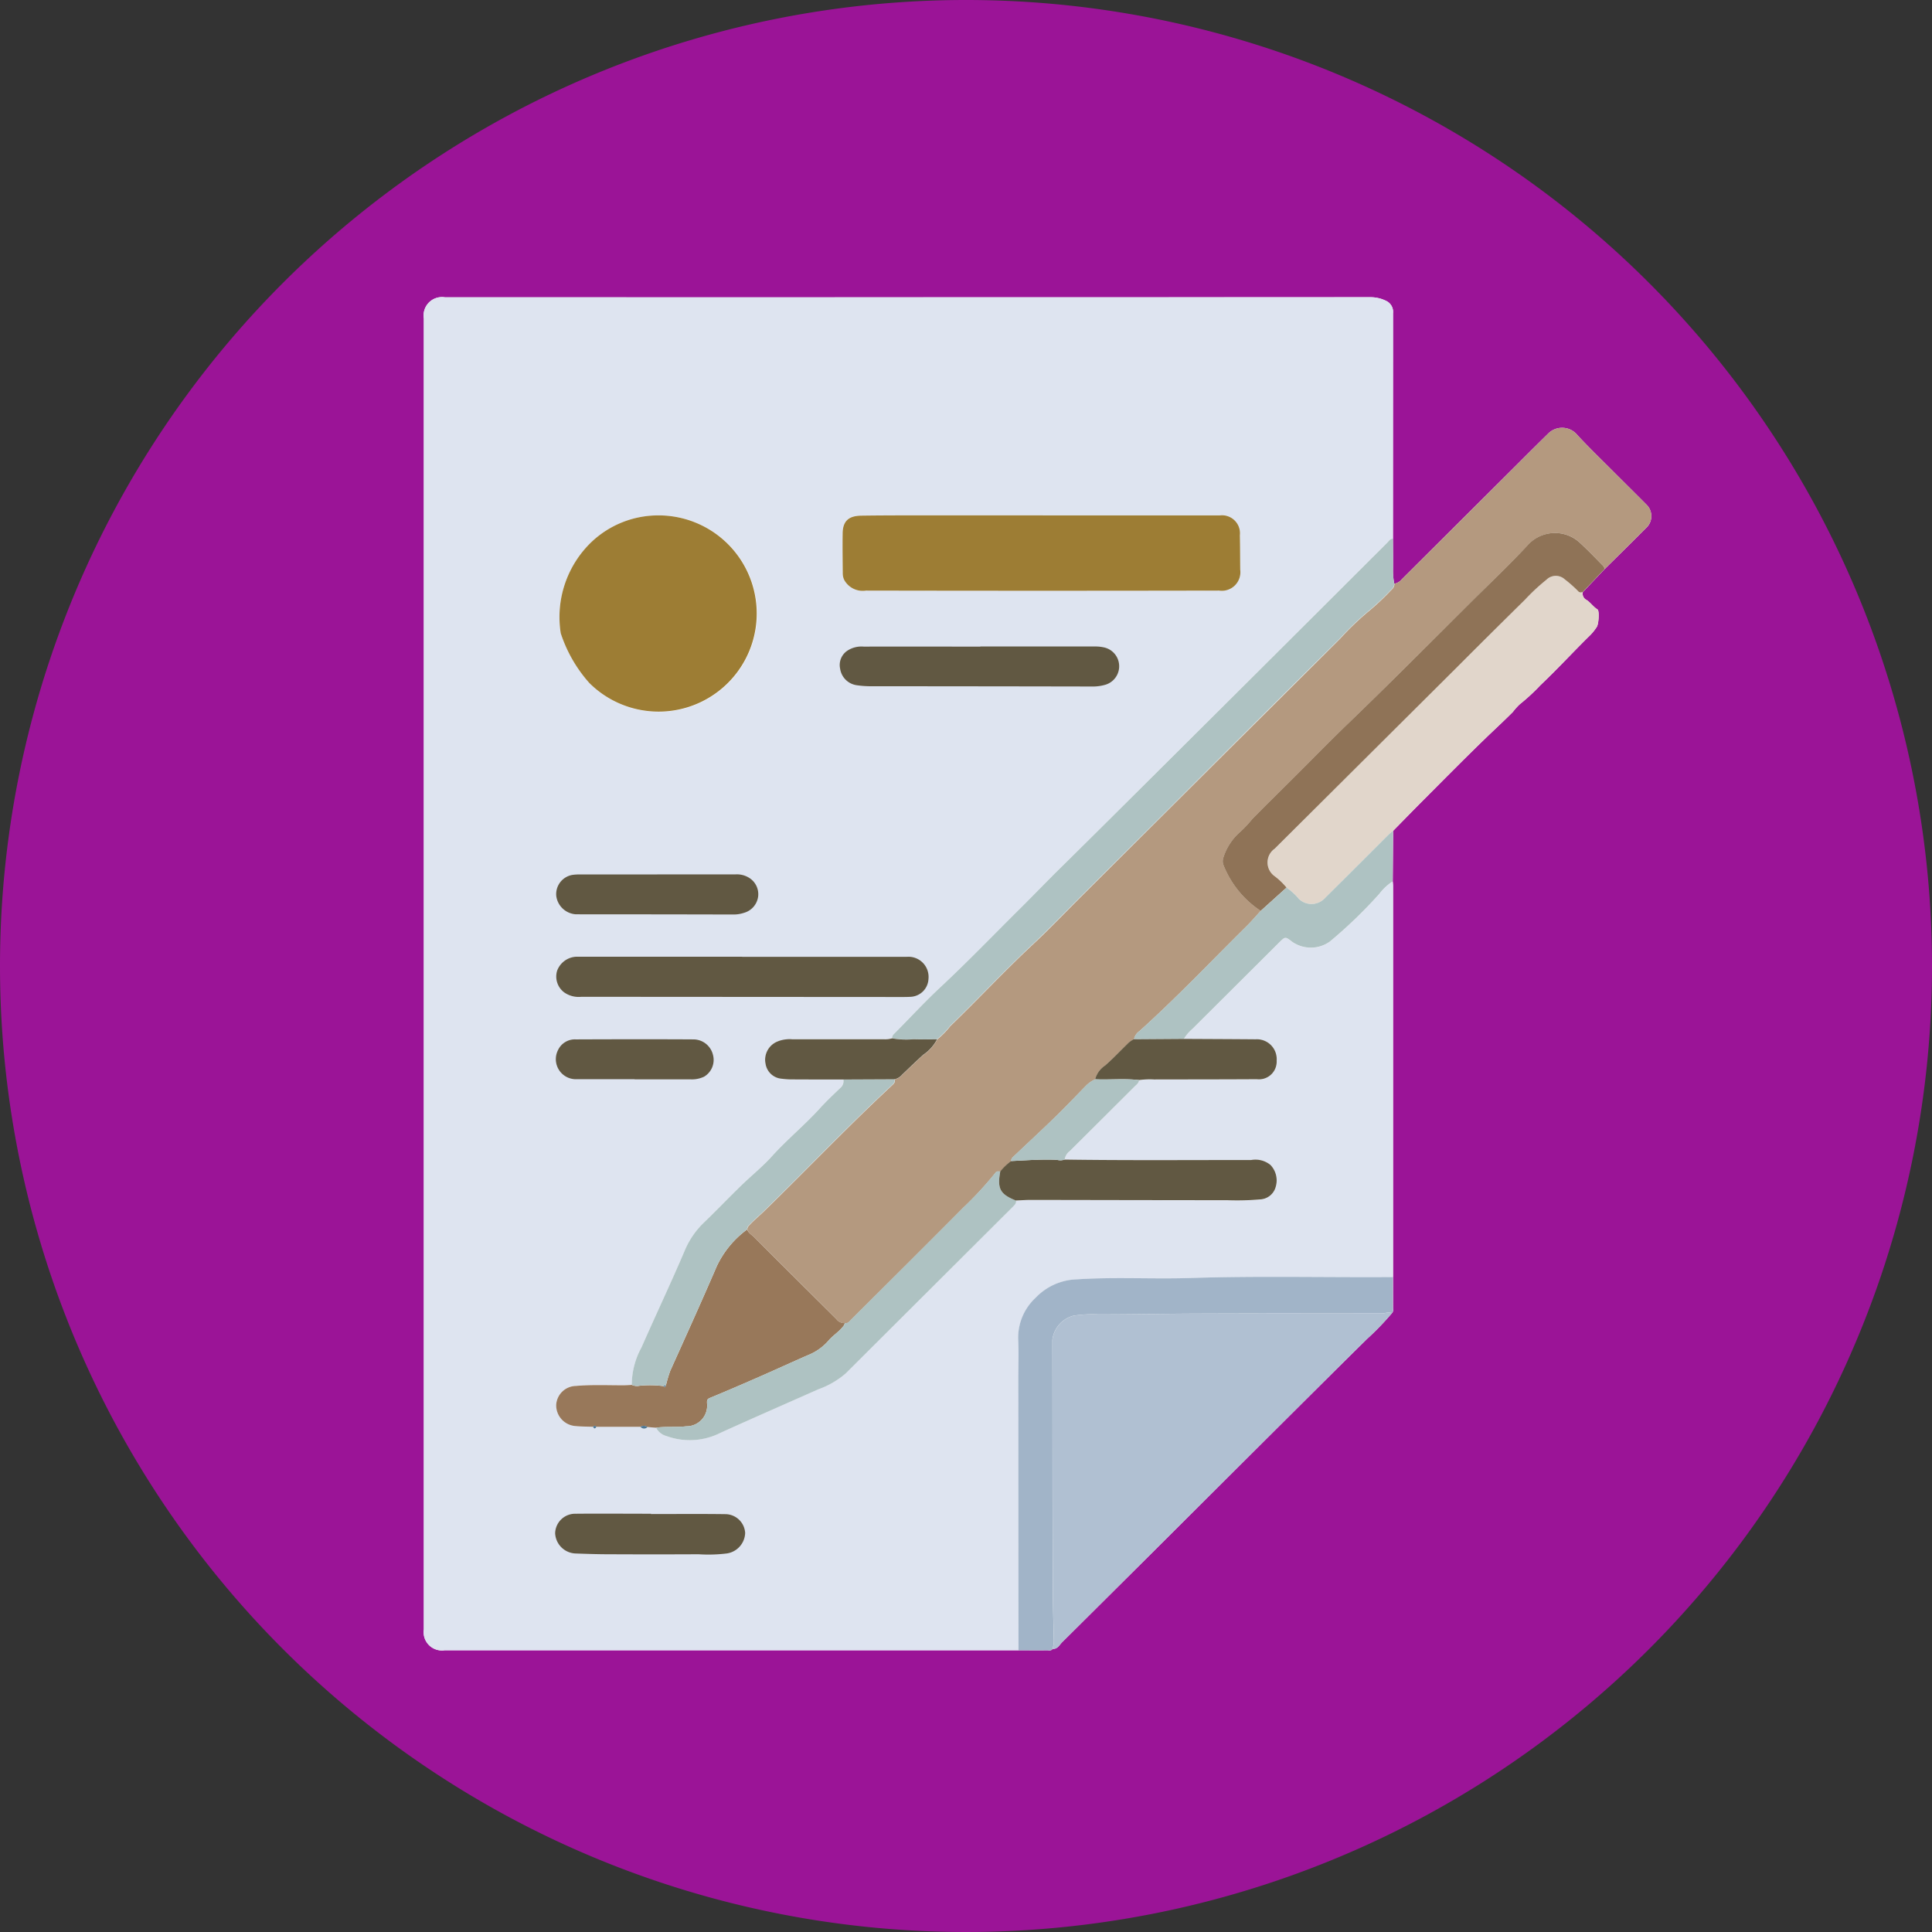 <svg xmlns="http://www.w3.org/2000/svg" xmlns:xlink="http://www.w3.org/1999/xlink" width="117" height="117" viewBox="0 0 117 117">
  <rect x="0" y="0" width="117" height="117" fill="#333333" stroke="none"/>
  <defs>
    <clipPath id="clip-path">
      <rect id="Rectangle_378716" data-name="Rectangle 378716" width="82" height="85" transform="translate(1450.136 5897)" fill="#fff" stroke="#707070" stroke-width="1"/>
    </clipPath>
    <clipPath id="clip-path-2">
      <rect id="Rectangle_378718" data-name="Rectangle 378718" width="74.333" height="81.947" fill="none"/>
    </clipPath>
  </defs>
  <g id="Group_1074757" data-name="Group 1074757" transform="translate(-1161 -2108)">
    <g id="Group_1074730" data-name="Group 1074730" transform="translate(-273.668 -3774)">
      <g id="Group_1072229" data-name="Group 1072229" transform="translate(1434.668 5882)">
        <path id="Path_608385" data-name="Path 608385" d="M58.5,0A58.5,58.5,0,1,1,0,58.5,58.5,58.5,0,0,1,58.5,0Z" transform="translate(0)" fill="#9b1497"/>
      </g>
      <g id="Mask_Group_154414" data-name="Mask Group 154414" transform="translate(2.532 1)" clip-path="url(#clip-path)">
        <g id="Group_1074323" data-name="Group 1074323" transform="translate(1457.803 5899)">
          <g id="Group_1074322" data-name="Group 1074322" clip-path="url(#clip-path-2)">
            <path id="Path_612650" data-name="Path 612650" d="M74.062,12.581c-.642-.649-1.293-1.289-1.938-1.935-.754-.756-1.525-1.5-2.251-2.279a1.193,1.193,0,0,0-1.8-.093c-.6.589-1.2,1.184-1.792,1.778l-7.054,7.026a.745.745,0,0,1-.46.271,3.949,3.949,0,0,1-.075-.9c.005-.608,0-1.216-.005-1.824q0-5.469.005-10.938,0-1.358,0-2.716a.735.735,0,0,0-.355-.717A2.143,2.143,0,0,0,57.356,0Q29.319.011,1.282.006A1.114,1.114,0,0,0,0,1.286q0,39.7,0,79.393a1.108,1.108,0,0,0,1.26,1.261H22.579q6.72,0,13.439,0c.576,0,1.151.006,1.727,0,.115,0,.25.049.333-.086.3.023.411-.237.573-.4q4.837-4.8,9.66-9.615,3.421-3.408,6.844-6.814.976-.968,1.955-1.933a16.521,16.521,0,0,0,1.511-1.563c.1-.083.074-.2.074-.3,0-.63,0-1.261,0-1.892q0-11.851,0-23.7c0-.085-.012-.17-.018-.255q.012-1.533.023-3.066c.624-.636,1.244-1.276,1.874-1.906,1.25-1.253,2.493-2.514,3.766-3.743.536-.517,1.086-1.021,1.611-1.55a3.8,3.8,0,0,1,.413-.461,12.189,12.189,0,0,0,1.262-1.167c.99-.936,1.914-1.941,2.883-2.9a3.116,3.116,0,0,0,.532-.635c.111-.19.156-.97.036-1.044-.262-.161-.425-.429-.683-.587a.419.419,0,0,1-.207-.462l-.162.032-.033,0,.033,0,.162-.032,1.326-1.4c.86-.852,1.726-1.7,2.578-2.56a.969.969,0,0,0-.027-1.317" transform="translate(0 0)" fill="#fff"/>
            <path id="Path_612651" data-name="Path 612651" d="M21.431,45.06a1.193,1.193,0,0,0-.743,1.358,1.074,1.074,0,0,0,1.006.908,4.462,4.462,0,0,0,.659.039c1.016.005,2.033,0,3.049.006a.534.534,0,0,1-.192.519c-.422.4-.849.805-1.24,1.237-.918,1.014-1.98,1.882-2.9,2.9-.581.645-1.268,1.194-1.892,1.8-.754.734-1.481,1.5-2.241,2.226A5.037,5.037,0,0,0,15.8,57.739c-.836,1.966-1.754,3.895-2.612,5.851a4.725,4.725,0,0,0-.592,2.275c-.171.008-.342.021-.513.022-.956,0-1.912-.043-2.866.039a1.219,1.219,0,0,0-1.2,1.153,1.259,1.259,0,0,0,1.168,1.277c.352.036.709.031,1.063.045.062.146.128.145.2,0h2.674a.269.269,0,0,0,.423.013l.513.044a1.007,1.007,0,0,0,.638.509,4.109,4.109,0,0,0,3.27-.2c1.973-.894,3.959-1.761,5.938-2.64a5.15,5.15,0,0,0,1.639-.954L35.673,55.083c.105-.1.216-.2.19-.374.294-.012.588-.036.882-.035,3.961,0,7.922.017,11.884.016a15.893,15.893,0,0,0,2.021-.049,1.021,1.021,0,0,0,.938-.756,1.355,1.355,0,0,0-.315-1.328,1.436,1.436,0,0,0-1.171-.3c-3.764,0-7.529.029-11.293-.027a.788.788,0,0,1,.312-.517q1.954-1.945,3.907-3.892c.119-.118.272-.216.288-.408a4.763,4.763,0,0,1,.916-.035c2.07,0,4.141,0,6.211-.015a1.072,1.072,0,0,0,1.2-1.128,1.2,1.2,0,0,0-1.276-1.29c-1.445-.012-2.891-.017-4.336-.025a2.462,2.462,0,0,1,.513-.6q2.625-2.62,5.255-5.236c.365-.364.364-.365.769-.056a1.981,1.981,0,0,0,2.3,0,28.108,28.108,0,0,0,3.005-2.9,3.177,3.177,0,0,1,.8-.744c.006.085.018.171.018.255q0,11.852,0,23.7c-4.085.029-8.17-.075-12.254.057-2.291.074-4.586-.07-6.877.081a3.6,3.6,0,0,0-2.5,1.116A3.3,3.3,0,0,0,36,63.107c.04.781.008,1.566.008,2.349q.005,8.24.011,16.481l-13.439,0H1.26A1.108,1.108,0,0,1,0,80.68q0-39.7,0-79.393A1.114,1.114,0,0,1,1.281.007Q29.318.007,57.355,0a2.142,2.142,0,0,1,.983.252.735.735,0,0,1,.355.717q0,1.358,0,2.716,0,5.469-.005,10.938c-.174,0-.25.141-.35.241q-8.315,8.283-16.63,16.565-1.588,1.579-3.182,3.151c-.808.8-1.594,1.618-2.4,2.418-1.625,1.611-3.211,3.262-4.887,4.823-.962.9-1.851,1.868-2.779,2.8a.332.332,0,0,0-.108.255,1.529,1.529,0,0,1-.509.055l-5.549,0M14.286,13.214a5.87,5.87,0,0,0-4.117,1.593A6.3,6.3,0,0,0,8.29,20.351a8.487,8.487,0,0,0,1.727,3.007,5.949,5.949,0,1,0,4.269-10.145m23.192,0v-.007q-2.944,0-5.888,0c-1.693,0-3.386,0-5.078.018-.617.008-1.138.179-1.152,1.057-.013.819,0,1.638.006,2.457a.884.884,0,0,0,.1.4,1.28,1.28,0,0,0,1.31.625q10.69.016,21.38,0A1.124,1.124,0,0,0,49.44,16.5c-.006-.7,0-1.394-.021-2.091a1.088,1.088,0,0,0-1.232-1.2H37.478" transform="translate(0 -0.001)" fill="#dee4f0"/>
            <path id="Path_612652" data-name="Path 612652" d="M105.649,36.279a.745.745,0,0,0,.46-.271l7.054-7.026c.6-.594,1.191-1.19,1.792-1.779a1.193,1.193,0,0,1,1.8.094c.725.783,1.5,1.523,2.251,2.279.645.646,1.3,1.287,1.938,1.935a.969.969,0,0,1,.027,1.316c-.853.86-1.718,1.708-2.578,2.56a.475.475,0,0,0-.066-.166c-.466-.47-.921-.951-1.408-1.4a2.224,2.224,0,0,0-3.223.165c-1.124,1.209-2.329,2.344-3.5,3.51-2.454,2.442-4.9,4.895-7.389,7.3-1.042,1.006-2.055,2.043-3.081,3.066-.894.891-1.79,1.779-2.68,2.674a7.207,7.207,0,0,1-.725.772,3.415,3.415,0,0,0-1.038,1.623.651.651,0,0,0,.043.429,5.919,5.919,0,0,0,2.238,2.733c-.289.314-.565.64-.869.939-2.145,2.12-4.221,4.312-6.465,6.333a.806.806,0,0,0-.341.5,1.352,1.352,0,0,0-.412.3c-.449.43-.873.884-1.343,1.3a1.437,1.437,0,0,0-.6.833,1.883,1.883,0,0,0-.591.424c-.606.62-1.2,1.249-1.823,1.853-.8.782-1.629,1.543-2.442,2.316-.1.1-.239.183-.225.357a3.384,3.384,0,0,0-.658.626c-.093.014-.208-.034-.276.057a21.333,21.333,0,0,1-1.971,2.139c-2.247,2.265-4.513,4.513-6.772,6.766-.11.109-.2.258-.394.224a.577.577,0,0,1-.5-.235q-2.485-2.481-4.974-4.957c-.152-.152-.366-.253-.435-.482-.009-.139.084-.221.169-.311.262-.274.555-.516.826-.779,2.6-2.527,5.1-5.159,7.756-7.627.109-.1.221-.2.175-.375a.842.842,0,0,0,.46-.282c.422-.4.839-.812,1.273-1.2a2.543,2.543,0,0,0,.837-.935,4.7,4.7,0,0,0,.793-.805c1.7-1.638,3.3-3.365,5.029-4.973,1.01-.941,1.962-1.944,2.941-2.919l5.338-5.316q5.141-5.122,10.286-10.242a17.148,17.148,0,0,1,1.8-1.721,15.661,15.661,0,0,0,1.332-1.262.46.46,0,0,0,.171-.35" transform="translate(-46.88 -18.93)" fill="#b4997f"/>
            <path id="Path_612653" data-name="Path 612653" d="M149.76,208.737a16.518,16.518,0,0,1-1.511,1.563q-.98.963-1.955,1.933-3.429,3.4-6.844,6.814-4.828,4.81-9.66,9.615c-.162.161-.275.421-.573.4a1.829,1.829,0,0,0,.074-.616c-.019-.978-.051-1.957-.056-2.934-.026-5.053-.013-10.106-.029-15.158a1.726,1.726,0,0,1,1.289-1.47,7.3,7.3,0,0,1,1.477-.078c2,0,4-.04,6-.047q5.6-.02,11.192-.011c.2,0,.4-.115.6-.008" transform="translate(-91.14 -147.206)" fill="#b0c0d2"/>
            <path id="Path_612654" data-name="Path 612654" d="M192.518,58.254a.419.419,0,0,0,.207.462c.258.157.421.426.683.586.121.074.075.854-.036,1.044a3.126,3.126,0,0,1-.532.635c-.969.958-1.893,1.963-2.883,2.9a12.225,12.225,0,0,1-1.262,1.168,3.791,3.791,0,0,0-.413.46c-.525.529-1.075,1.032-1.611,1.55-1.273,1.229-2.515,2.491-3.766,3.743-.629.631-1.249,1.271-1.874,1.906-.1.087-.209.169-.3.263q-1.94,1.932-3.877,3.866a1.1,1.1,0,0,1-1.518.006,3.948,3.948,0,0,0-.752-.691,4.2,4.2,0,0,0-.712-.683,1.02,1.02,0,0,1,0-1.676Q179.432,68.25,185,62.71q2.013-2,4.027-4a12.133,12.133,0,0,1,1.29-1.2.8.8,0,0,1,1.109-.026,7.6,7.6,0,0,1,.874.782l.022.024.033,0,.163-.032" transform="translate(-122.334 -40.399)" fill="#e1d6cb"/>
            <path id="Path_612655" data-name="Path 612655" d="M144.794,203.558c-.2-.107-.4.008-.6.008q-5.6-.007-11.192.011c-2,.007-4,.05-6,.047a7.3,7.3,0,0,0-1.477.078,1.726,1.726,0,0,0-1.289,1.47c.016,5.053,0,10.105.029,15.158.005.977.036,1.956.056,2.934a1.829,1.829,0,0,1-.074.616c-.083.135-.219.085-.333.086-.576,0-1.151,0-1.727,0q-.006-8.241-.011-16.481c0-.783.032-1.568-.008-2.349a3.3,3.3,0,0,1,1.057-2.519,3.6,3.6,0,0,1,2.5-1.115c2.291-.151,4.586-.007,6.878-.081,4.085-.132,8.17-.029,12.254-.057,0,.63.005,1.261,0,1.892,0,.105.027.222-.074.3" transform="translate(-86.174 -142.027)" fill="#a1b4c8"/>
            <path id="Path_612656" data-name="Path 612656" d="M126.648,52.359a.46.46,0,0,1-.171.35,15.661,15.661,0,0,1-1.332,1.262,17.146,17.146,0,0,0-1.8,1.721q-5.154,5.11-10.286,10.242l-5.338,5.316c-.979.975-1.931,1.977-2.941,2.919-1.726,1.609-3.333,3.335-5.029,4.973a4.7,4.7,0,0,1-.793.805c-.474,0-.949.009-1.422-.006a4.971,4.971,0,0,1-1.3-.054.333.333,0,0,1,.109-.255c.928-.931,1.817-1.9,2.778-2.8,1.676-1.561,3.262-3.212,4.887-4.823.806-.8,1.593-1.621,2.4-2.417q1.594-1.572,3.182-3.151,8.323-8.275,16.63-16.565c.1-.1.176-.245.35-.241,0,.608.01,1.216.005,1.824a3.949,3.949,0,0,0,.075.9" transform="translate(-67.88 -35.011)" fill="#aec2c2"/>
            <path id="Path_612657" data-name="Path 612657" d="M186.009,52.041l-.163.032a.049.049,0,0,0-.055-.021,7.6,7.6,0,0,0-.874-.782.8.8,0,0,0-1.109.026,12.131,12.131,0,0,0-1.29,1.2q-2.021,1.993-4.027,4-5.567,5.541-11.133,11.082a1.02,1.02,0,0,0,0,1.676,4.2,4.2,0,0,1,.712.683l-1.566,1.412a5.921,5.921,0,0,1-2.238-2.733.649.649,0,0,1-.043-.429,3.417,3.417,0,0,1,1.038-1.623,7.176,7.176,0,0,0,.725-.772c.89-.9,1.786-1.783,2.68-2.675,1.026-1.023,2.038-2.06,3.08-3.066,2.491-2.4,4.935-4.857,7.389-7.3,1.171-1.166,2.376-2.3,3.5-3.51a2.224,2.224,0,0,1,3.223-.165c.486.448.942.928,1.408,1.4a.476.476,0,0,1,.066.166l-1.326,1.4" transform="translate(-115.825 -34.186)" fill="#8f7357"/>
            <path id="Path_612658" data-name="Path 612658" d="M153.653,114.519l1.565-1.412a3.937,3.937,0,0,1,.752.691,1.1,1.1,0,0,0,1.518-.005q1.941-1.93,3.877-3.866c.095-.094.2-.175.3-.262q-.012,1.533-.023,3.066a3.173,3.173,0,0,0-.8.744,28.051,28.051,0,0,1-3.005,2.9,1.98,1.98,0,0,1-2.3,0c-.4-.308-.4-.307-.769.056q-2.628,2.618-5.255,5.236a2.449,2.449,0,0,0-.513.6l-3.025.021a.807.807,0,0,1,.341-.5c2.244-2.021,4.319-4.213,6.465-6.333.3-.3.58-.625.869-.939" transform="translate(-102.97 -77.355)" fill="#aec2c2"/>
            <path id="Path_612659" data-name="Path 612659" d="M34.043,44.845A5.942,5.942,0,1,1,29.774,54.99a8.486,8.486,0,0,1-1.727-3.007,6.3,6.3,0,0,1,1.879-5.544,5.871,5.871,0,0,1,4.117-1.593" transform="translate(-19.756 -31.633)" fill="#9d7d34"/>
            <path id="Path_612660" data-name="Path 612660" d="M98.181,44.832H108.89a1.088,1.088,0,0,1,1.232,1.2c.016.7.014,1.394.021,2.091a1.124,1.124,0,0,1-1.281,1.261q-10.69.021-21.38,0a1.28,1.28,0,0,1-1.31-.625.884.884,0,0,1-.1-.4c-.006-.819-.02-1.638-.006-2.457.014-.877.536-1.049,1.152-1.057,1.692-.023,3.386-.017,5.078-.018q2.944,0,5.888,0Z" transform="translate(-60.703 -31.618)" fill="#9d7d34"/>
            <path id="Path_612661" data-name="Path 612661" d="M38.776,191.6c.069.228.283.329.435.482q2.483,2.482,4.974,4.957a.576.576,0,0,0,.5.235.536.536,0,0,1-.048.136c-.262.372-.665.6-.955.948a3.21,3.21,0,0,1-1.222.857c-.953.416-1.9.852-2.85,1.27-1.032.452-2.066.9-3.106,1.329-.181.075-.161.179-.161.312a1.252,1.252,0,0,1-1.262,1.4c-.611.072-1.226,0-1.835.086l-.513-.044a.394.394,0,0,0-.423-.013H29.64a.128.128,0,0,0-.2,0c-.355-.014-.711-.009-1.064-.045a1.259,1.259,0,0,1-1.167-1.277,1.219,1.219,0,0,1,1.2-1.153c.954-.082,1.911-.038,2.866-.039.171,0,.342-.014.513-.022a.758.758,0,0,0,.464.052,6.323,6.323,0,0,1,1.453.021c.09.1.124.038.15-.05a8.65,8.65,0,0,1,.26-.872c.946-2.1,1.9-4.206,2.813-6.324a5.847,5.847,0,0,1,1.848-2.243" transform="translate(-19.194 -135.15)" fill="#98785a"/>
            <path id="Path_612662" data-name="Path 612662" d="M38.453,135.565q4.988,0,9.976,0a1.218,1.218,0,0,1,1.308,1.332,1.135,1.135,0,0,1-1.036,1.087c-.293.019-.589.014-.883.014l-19.1-.012a1.529,1.529,0,0,1-1.043-.268,1.2,1.2,0,0,1-.428-1.308,1.3,1.3,0,0,1,1.161-.851q5.025,0,10.049,0Z" transform="translate(-19.176 -95.621)" fill="#615842"/>
            <path id="Path_612663" data-name="Path 612663" d="M47.709,195.2c.608-.088,1.223-.014,1.835-.086a1.252,1.252,0,0,0,1.262-1.4c0-.133-.02-.237.161-.312,1.041-.43,2.075-.877,3.106-1.329.953-.417,1.9-.854,2.85-1.27a3.212,3.212,0,0,0,1.222-.857c.289-.347.693-.576.955-.948a.536.536,0,0,0,.048-.136c.193.034.284-.115.394-.224,2.26-2.253,4.525-4.5,6.773-6.766a21.269,21.269,0,0,0,1.971-2.139c.068-.091.183-.042.276-.056-.2,1.047-.014,1.384.955,1.77.026.17-.085.269-.19.374L59.2,191.915a5.149,5.149,0,0,1-1.639.954c-1.98.879-3.965,1.746-5.938,2.64a4.11,4.11,0,0,1-3.27.2,1.006,1.006,0,0,1-.638-.509" transform="translate(-33.653 -126.741)" fill="#aec2c2"/>
            <path id="Path_612664" data-name="Path 612664" d="M49.712,169.83a5.847,5.847,0,0,0-1.848,2.243c-.913,2.118-1.868,4.22-2.813,6.324a8.668,8.668,0,0,0-.26.871l-.15.05a6.325,6.325,0,0,0-1.453-.021.759.759,0,0,1-.464-.052,4.729,4.729,0,0,1,.592-2.275c.858-1.956,1.776-3.885,2.612-5.851a5.031,5.031,0,0,1,1.144-1.684c.759-.729,1.486-1.492,2.24-2.226.624-.608,1.311-1.157,1.892-1.8.917-1.018,1.979-1.885,2.9-2.9.392-.432.818-.835,1.24-1.238a.533.533,0,0,0,.193-.519l3.1-.014c.046.173-.066.274-.175.375-2.659,2.469-5.156,5.1-7.756,7.627-.271.263-.564.506-.826.78-.085.089-.178.171-.169.311" transform="translate(-30.131 -113.38)" fill="#aec2c2"/>
            <path id="Path_612665" data-name="Path 612665" d="M119.275,179.741c-.969-.386-1.15-.722-.955-1.77a3.392,3.392,0,0,1,.658-.626c.925-.042,1.85-.12,2.777-.072a.816.816,0,0,0,.465-.016c3.764.056,7.529.023,11.293.027a1.437,1.437,0,0,1,1.171.3,1.355,1.355,0,0,1,.315,1.328,1.021,1.021,0,0,1-.938.756,15.838,15.838,0,0,1-2.021.049c-3.961,0-7.922-.011-11.884-.016-.294,0-.588.023-.882.035" transform="translate(-83.411 -125.034)" fill="#615842"/>
            <path id="Path_612666" data-name="Path 612666" d="M93.98,71.787q3.459,0,6.917,0a2.393,2.393,0,0,1,.619.067,1.168,1.168,0,0,1,.051,2.244,2.679,2.679,0,0,1-.714.112q-6.788-.013-13.576-.016a5.848,5.848,0,0,1-.8-.064,1.18,1.18,0,0,1-.99-1,1.042,1.042,0,0,1,.432-1.085,1.557,1.557,0,0,1,1-.25c2.355-.009,4.709,0,7.064,0" transform="translate(-60.277 -50.636)" fill="#615842"/>
            <path id="Path_612667" data-name="Path 612667" d="M33.327,118.638H38.04a1.394,1.394,0,0,1,.844.2A1.166,1.166,0,0,1,39.436,120a1.185,1.185,0,0,1-.857.965,1.961,1.961,0,0,1-.644.1q-4.768-.011-9.535-.012a1.281,1.281,0,0,1-1.185-1.1,1.182,1.182,0,0,1,.96-1.283,2.918,2.918,0,0,1,.513-.029q2.32,0,4.639,0" transform="translate(-19.194 -83.684)" fill="#615842"/>
            <path id="Path_612668" data-name="Path 612668" d="M32.816,250.04c1.509,0,3.018-.014,4.527.007a1.21,1.21,0,0,1,1.164,1.14,1.3,1.3,0,0,1-1.1,1.238,9.047,9.047,0,0,1-1.717.05q-2.724.013-5.448,0c-.662,0-1.324-.022-1.986-.046A1.286,1.286,0,0,1,27,251.2a1.212,1.212,0,0,1,1.247-1.178c1.521-.014,3.043,0,4.565,0v.027" transform="translate(-19.048 -176.351)" fill="#615842"/>
            <path id="Path_612669" data-name="Path 612669" d="M140.329,152.467l3.025-.021c1.445.008,2.891.013,4.336.025a1.2,1.2,0,0,1,1.276,1.29,1.072,1.072,0,0,1-1.2,1.128c-2.07.012-4.141.011-6.211.015a4.787,4.787,0,0,0-.916.035c-.888-.1-1.779-.009-2.667-.045a1.436,1.436,0,0,1,.6-.833c.47-.411.894-.866,1.343-1.3a1.352,1.352,0,0,1,.412-.3" transform="translate(-97.32 -107.532)" fill="#615842"/>
            <path id="Path_612670" data-name="Path 612670" d="M31.941,154.94h-3.5a1.214,1.214,0,0,1-1.136-1.771,1.126,1.126,0,0,1,1.073-.639c2.381-.009,4.761-.014,7.142,0a1.221,1.221,0,0,1,1.165.937,1.179,1.179,0,0,1-.539,1.321,1.721,1.721,0,0,1-.821.161H31.941v-.01" transform="translate(-19.175 -107.585)" fill="#615842"/>
            <path id="Path_612671" data-name="Path 612671" d="M78,154.8l-3.1.014c-1.016,0-2.033,0-3.049-.006a4.385,4.385,0,0,1-.659-.039,1.074,1.074,0,0,1-1.006-.908,1.193,1.193,0,0,1,.743-1.358,2.007,2.007,0,0,1,.863-.127l5.549,0a1.529,1.529,0,0,0,.509-.055,4.968,4.968,0,0,0,1.3.054c.474.016.948.005,1.423.006a2.541,2.541,0,0,1-.837.935c-.434.392-.852.8-1.273,1.2a.843.843,0,0,1-.46.282" transform="translate(-49.493 -107.44)" fill="#615842"/>
            <path id="Path_612672" data-name="Path 612672" d="M125.8,160.75c.889.037,1.78-.051,2.667.045-.016.192-.169.29-.288.408q-1.952,1.948-3.907,3.892a.786.786,0,0,0-.312.517.815.815,0,0,1-.465.016c-.928-.048-1.852.029-2.777.072-.014-.174.123-.26.225-.357.813-.773,1.638-1.534,2.442-2.316.621-.6,1.218-1.233,1.823-1.853a1.884,1.884,0,0,1,.591-.424" transform="translate(-85.152 -113.388)" fill="#aec2c2"/>
            <path id="Path_612673" data-name="Path 612673" d="M44.531,232.038a.4.4,0,0,1,.423.014.268.268,0,0,1-.423-.014" transform="translate(-31.411 -163.636)" fill="#4e7693"/>
            <path id="Path_612674" data-name="Path 612674" d="M34.785,232.052a.128.128,0,0,1,.2,0c-.069.141-.135.142-.2,0" transform="translate(-24.537 -163.653)" fill="#4e7693"/>
            <path id="Path_612675" data-name="Path 612675" d="M237.478,60.637a.05.05,0,0,1,.055.021l-.033,0Z" transform="translate(-167.512 -42.771)" fill="#f7f6f7"/>
            <path id="Path_612676" data-name="Path 612676" d="M49.251,223.683l.15-.05c-.026.088-.06.153-.15.05" transform="translate(-34.741 -157.746)" fill="#4e7693"/>
          </g>
        </g>
      </g>
    </g>
  </g>
</svg>

